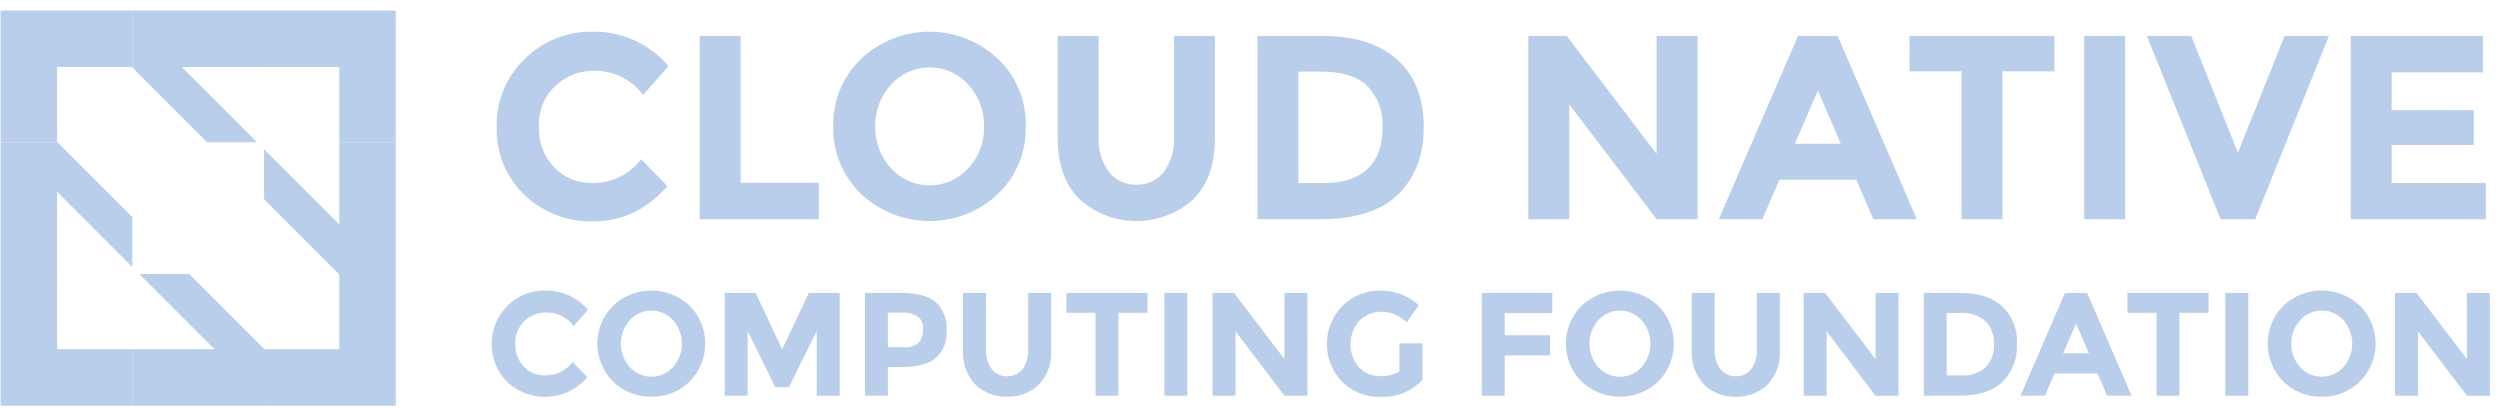 <svg width="233" height="38" viewBox="0 0 233 38" fill="none" xmlns="http://www.w3.org/2000/svg">
<path d="M62.207 17.354L59.763 14.836C59.226 15.543 58.53 16.113 57.731 16.499C56.933 16.886 56.054 17.078 55.167 17.061C54.516 17.072 53.87 16.949 53.269 16.701C52.668 16.452 52.124 16.083 51.67 15.616C51.183 15.111 50.803 14.51 50.555 13.853C50.307 13.195 50.196 12.494 50.228 11.792C50.195 11.088 50.314 10.384 50.578 9.731C50.842 9.076 51.244 8.487 51.757 8.003C52.754 7.074 54.073 6.57 55.435 6.597C56.309 6.592 57.172 6.793 57.954 7.184C58.736 7.575 59.414 8.144 59.934 8.846L62.305 6.157C61.442 5.135 60.363 4.317 59.145 3.763C57.928 3.209 56.602 2.933 55.265 2.954C54.087 2.929 52.916 3.14 51.821 3.577C50.727 4.014 49.732 4.667 48.896 5.497C48.045 6.316 47.375 7.303 46.926 8.395C46.478 9.487 46.262 10.661 46.292 11.841C46.258 13.01 46.467 14.174 46.907 15.258C47.346 16.342 48.007 17.322 48.847 18.136C49.709 18.966 50.728 19.615 51.845 20.043C52.963 20.471 54.154 20.67 55.35 20.628C57.981 20.628 60.267 19.536 62.207 17.352" fill="#B9CEEB"/>
<path d="M76.311 17.037H69.028V3.347H65.213V20.436H76.311V17.037Z" fill="#B9CEEB"/>
<path d="M95.603 11.779C95.632 10.607 95.417 9.443 94.971 8.359C94.525 7.275 93.858 6.296 93.012 5.484C91.285 3.859 89.003 2.954 86.631 2.954C84.26 2.954 81.977 3.859 80.25 5.484C79.405 6.296 78.738 7.275 78.292 8.359C77.846 9.443 77.63 10.607 77.659 11.779C77.63 12.951 77.846 14.116 78.292 15.199C78.738 16.283 79.405 17.262 80.25 18.074C81.978 19.699 84.26 20.604 86.631 20.604C89.003 20.604 91.285 19.699 93.012 18.074C93.858 17.262 94.524 16.283 94.971 15.199C95.417 14.116 95.632 12.951 95.603 11.779ZM90.25 15.678C89.794 16.182 89.238 16.585 88.617 16.86C87.996 17.136 87.324 17.278 86.644 17.278C85.965 17.278 85.293 17.136 84.672 16.86C84.051 16.585 83.494 16.182 83.038 15.678C82.064 14.621 81.538 13.228 81.571 11.791C81.54 10.351 82.065 8.954 83.038 7.892C83.461 7.418 83.974 7.033 84.546 6.757C85.118 6.481 85.739 6.321 86.373 6.286C87.007 6.25 87.642 6.34 88.241 6.55C88.841 6.759 89.393 7.085 89.866 7.508C90.001 7.629 90.13 7.757 90.25 7.892C91.223 8.954 91.748 10.351 91.717 11.791C91.75 13.228 91.224 14.621 90.25 15.678Z" fill="#B9CEEB"/>
<path d="M113.23 12.906V3.347H109.414V12.783C109.479 13.939 109.147 15.082 108.473 16.023C108.172 16.409 107.783 16.718 107.338 16.924C106.894 17.13 106.407 17.228 105.917 17.208C105.427 17.227 104.938 17.129 104.493 16.923C104.047 16.717 103.656 16.409 103.351 16.023C102.67 15.085 102.333 13.941 102.397 12.783V3.347H98.582V12.906C98.582 15.367 99.27 17.265 100.648 18.601C102.097 19.89 103.968 20.603 105.908 20.605C107.847 20.608 109.721 19.899 111.173 18.613C112.54 17.284 113.224 15.382 113.226 12.905" fill="#B9CEEB"/>
<path d="M130.243 5.584C128.613 4.093 126.274 3.347 123.227 3.347H117.19V20.436H123.033C126.293 20.436 128.718 19.661 130.307 18.113C131.896 16.565 132.691 14.463 132.692 11.806C132.692 9.148 131.877 7.074 130.247 5.584H130.243ZM127.448 15.741C126.511 16.621 125.17 17.061 123.427 17.062H121.006V6.672H123.133C125.072 6.672 126.511 7.124 127.448 8.029C127.937 8.543 128.314 9.152 128.556 9.818C128.798 10.485 128.899 11.194 128.854 11.902C128.854 13.579 128.385 14.858 127.448 15.739" fill="#B9CEEB"/>
<path d="M158.213 3.347H154.397V14.348L146.013 3.347H142.444V20.436H146.259V9.729L154.4 20.436H158.215L158.213 3.347Z" fill="#B9CEEB"/>
<path d="M171.267 3.347H167.576L160.192 20.435H164.251L165.84 16.744H173.003L174.592 20.435H178.65L171.267 3.347ZM167.28 13.394L169.432 8.432L171.559 13.394H167.28Z" fill="#B9CEEB"/>
<path d="M191.46 3.347H177.967V6.647H182.808V20.436H186.623V6.647H191.464L191.46 3.347Z" fill="#B9CEEB"/>
<path d="M198.061 3.347H194.247V20.436H198.061V3.347Z" fill="#B9CEEB"/>
<path d="M217.057 3.347H212.924L208.573 14.224L204.22 3.347H200.088L206.959 20.436H210.186L217.057 3.347Z" fill="#B9CEEB"/>
<path d="M231.675 17.062H222.9V13.517H230.552V10.264H222.9V6.745H231.407V3.347H219.084V20.436H231.675L231.675 17.062Z" fill="#B9CEEB"/>
<path d="M50.946 29.123C51.435 29.121 51.919 29.233 52.357 29.452C52.795 29.672 53.176 29.991 53.467 30.384L54.797 28.877C54.313 28.304 53.708 27.845 53.025 27.535C52.343 27.224 51.599 27.069 50.849 27.081C50.189 27.067 49.533 27.185 48.92 27.43C48.306 27.674 47.749 28.04 47.28 28.505C46.349 29.448 45.825 30.717 45.82 32.042C45.815 33.366 46.329 34.64 47.252 35.59C47.748 36.054 48.33 36.416 48.965 36.656C49.6 36.896 50.276 37.008 50.955 36.986C51.633 36.964 52.301 36.809 52.92 36.529C53.538 36.25 54.096 35.851 54.56 35.355C54.622 35.289 54.683 35.221 54.741 35.152L53.371 33.74C53.07 34.137 52.68 34.456 52.233 34.673C51.785 34.889 51.292 34.997 50.795 34.987C50.43 34.993 50.068 34.925 49.731 34.786C49.394 34.647 49.089 34.44 48.835 34.178C48.562 33.895 48.349 33.558 48.21 33.19C48.071 32.821 48.009 32.428 48.027 32.034C48.008 31.64 48.075 31.245 48.222 30.879C48.37 30.512 48.594 30.182 48.881 29.91C49.44 29.389 50.18 29.106 50.943 29.122" fill="#B9CEEB"/>
<path d="M60.703 36.972C61.364 36.988 62.021 36.871 62.636 36.627C63.25 36.383 63.809 36.018 64.28 35.554C65.21 34.615 65.732 33.347 65.732 32.025C65.732 30.703 65.21 29.435 64.28 28.497C63.312 27.585 62.032 27.078 60.703 27.078C59.373 27.078 58.094 27.585 57.126 28.497C56.196 29.435 55.673 30.703 55.673 32.025C55.673 33.347 56.196 34.615 57.126 35.554C57.596 36.018 58.156 36.383 58.77 36.627C59.385 36.871 60.042 36.988 60.703 36.972ZM58.688 29.846C58.943 29.562 59.254 29.334 59.602 29.178C59.951 29.022 60.328 28.942 60.71 28.942C61.092 28.942 61.469 29.022 61.817 29.178C62.166 29.334 62.477 29.562 62.732 29.846C63.262 30.45 63.554 31.225 63.554 32.029C63.554 32.832 63.262 33.607 62.732 34.211C62.476 34.493 62.164 34.719 61.816 34.874C61.468 35.029 61.091 35.109 60.71 35.109C60.329 35.109 59.952 35.029 59.604 34.874C59.256 34.719 58.944 34.493 58.688 34.211C58.159 33.607 57.867 32.831 57.867 32.029C57.867 31.225 58.159 30.45 58.688 29.846Z" fill="#B9CEEB"/>
<path d="M78.257 36.88V27.301H75.38L72.899 32.563L70.432 27.301H67.541V36.88H69.679V30.85L72.255 36.085H73.53L76.12 30.85V36.88H78.257Z" fill="#B9CEEB"/>
<path d="M80.615 27.3V36.879H82.753V34.207H84.028C85.443 34.207 86.496 33.932 87.187 33.384C87.549 33.062 87.832 32.659 88.011 32.209C88.191 31.758 88.263 31.271 88.221 30.788C88.26 30.302 88.19 29.813 88.016 29.358C87.841 28.902 87.567 28.492 87.213 28.156C86.542 27.587 85.471 27.302 84 27.302L80.615 27.3ZM86.028 30.664C86.06 31.118 85.924 31.567 85.644 31.925C85.445 32.093 85.213 32.217 84.963 32.291C84.713 32.365 84.451 32.388 84.192 32.356H82.753V29.136H83.972C84.514 29.096 85.056 29.218 85.528 29.486C85.704 29.625 85.841 29.806 85.929 30.011C86.016 30.217 86.05 30.442 86.028 30.664Z" fill="#B9CEEB"/>
<path d="M93.867 36.973C94.407 36.992 94.947 36.904 95.453 36.712C95.959 36.52 96.421 36.229 96.813 35.855C97.214 35.43 97.524 34.926 97.722 34.376C97.921 33.825 98.003 33.24 97.964 32.656V27.3H95.826V32.588C95.862 33.235 95.676 33.876 95.299 34.403C95.13 34.62 94.912 34.793 94.663 34.908C94.414 35.024 94.141 35.078 93.867 35.068C93.591 35.078 93.318 35.023 93.067 34.908C92.817 34.792 92.598 34.619 92.427 34.403C92.045 33.878 91.856 33.236 91.893 32.588V27.3H89.755V32.658C89.718 33.241 89.802 33.826 90.001 34.375C90.2 34.925 90.51 35.427 90.913 35.851C91.305 36.226 91.769 36.519 92.276 36.712C92.783 36.905 93.324 36.994 93.867 36.975" fill="#B9CEEB"/>
<path d="M104.239 36.88V29.151H106.953V27.301H99.388V29.151H102.102V36.88H104.239Z" fill="#B9CEEB"/>
<path d="M110.654 27.301H108.515V36.88H110.654V27.301Z" fill="#B9CEEB"/>
<path d="M115.148 30.88L119.711 36.883H121.849V27.301H119.711V33.468L115.011 27.301H113.01V36.88H115.148V30.88Z" fill="#B9CEEB"/>
<path d="M128.756 29.056C129.157 29.053 129.554 29.125 129.928 29.269C130.364 29.458 130.764 29.72 131.113 30.043L132.223 28.439C131.244 27.549 129.963 27.064 128.64 27.082C127.987 27.071 127.339 27.191 126.734 27.436C126.129 27.68 125.579 28.044 125.118 28.506C124.187 29.449 123.663 30.718 123.658 32.043C123.653 33.367 124.167 34.641 125.09 35.591C125.557 36.05 126.111 36.41 126.719 36.65C127.328 36.891 127.979 37.006 128.633 36.989C129.367 37.028 130.101 36.907 130.782 36.632C131.464 36.357 132.078 35.937 132.579 35.399V32.001H130.428V34.632C129.859 34.933 129.221 35.079 128.578 35.056C128.22 35.06 127.866 34.989 127.537 34.849C127.208 34.708 126.911 34.501 126.666 34.241C126.143 33.633 125.859 32.857 125.865 32.056C125.871 31.254 126.168 30.482 126.7 29.883C126.969 29.613 127.29 29.399 127.643 29.257C127.996 29.114 128.375 29.045 128.756 29.054" fill="#B9CEEB"/>
<path d="M144.68 29.179V27.3H138.102V36.879H140.241V33.126H144.462V31.246H140.241V29.179H144.68Z" fill="#B9CEEB"/>
<path d="M147.393 28.499C146.462 29.438 145.94 30.706 145.94 32.028C145.94 33.349 146.462 34.617 147.393 35.556C148.361 36.467 149.64 36.975 150.969 36.975C152.299 36.975 153.578 36.467 154.546 35.556C155.477 34.617 155.999 33.349 155.999 32.028C155.999 30.706 155.477 29.438 154.546 28.499C153.578 27.588 152.299 27.08 150.969 27.08C149.64 27.08 148.361 27.588 147.393 28.499ZM152.998 29.849C153.528 30.452 153.82 31.228 153.82 32.031C153.82 32.834 153.528 33.61 152.998 34.213C152.742 34.496 152.43 34.722 152.082 34.877C151.734 35.031 151.357 35.111 150.976 35.111C150.595 35.111 150.218 35.031 149.87 34.877C149.522 34.722 149.21 34.496 148.954 34.213C148.424 33.61 148.132 32.834 148.132 32.031C148.132 31.228 148.424 30.452 148.954 29.849C149.209 29.564 149.52 29.336 149.868 29.18C150.217 29.024 150.594 28.944 150.976 28.944C151.358 28.944 151.735 29.024 152.083 29.18C152.432 29.336 152.743 29.564 152.998 29.849Z" fill="#B9CEEB"/>
<path d="M161.782 36.973C162.323 36.992 162.862 36.904 163.368 36.712C163.874 36.52 164.337 36.229 164.729 35.855C165.13 35.43 165.44 34.926 165.638 34.376C165.836 33.825 165.918 33.24 165.88 32.656V27.3H163.742V32.588C163.778 33.235 163.592 33.876 163.214 34.403C163.045 34.62 162.827 34.793 162.578 34.908C162.329 35.024 162.056 35.078 161.782 35.068C161.507 35.078 161.233 35.023 160.983 34.907C160.733 34.792 160.514 34.619 160.343 34.403C159.961 33.877 159.773 33.236 159.809 32.588V27.3H157.671V32.658C157.634 33.242 157.718 33.826 157.917 34.376C158.116 34.925 158.426 35.427 158.829 35.851C159.221 36.226 159.685 36.519 160.192 36.712C160.699 36.905 161.24 36.994 161.782 36.975" fill="#B9CEEB"/>
<path d="M170.101 27.301H168.099V36.88H170.238V30.88L174.801 36.883H176.939V27.301H174.801V33.468L170.101 27.301Z" fill="#B9CEEB"/>
<path d="M182.681 27.3H179.296V36.879H182.572C184.398 36.879 185.757 36.445 186.649 35.577C187.103 35.112 187.457 34.558 187.687 33.949C187.917 33.341 188.018 32.691 187.985 32.041C188.021 31.396 187.917 30.75 187.68 30.148C187.444 29.546 187.08 29.002 186.614 28.554C185.7 27.719 184.389 27.301 182.681 27.301V27.3ZM185.045 34.249C184.418 34.778 183.609 35.044 182.79 34.989H181.434V29.164H182.626C183.5 29.093 184.368 29.365 185.045 29.924C185.319 30.212 185.531 30.554 185.666 30.928C185.802 31.302 185.859 31.7 185.833 32.097C185.86 32.49 185.804 32.886 185.668 33.256C185.532 33.627 185.32 33.965 185.045 34.248" fill="#B9CEEB"/>
<path d="M191.478 34.81H195.493L196.384 36.879H198.659L194.521 27.3H192.452L188.313 36.879H190.587L191.478 34.81ZM193.493 30.15L194.685 32.932H192.287L193.493 30.15Z" fill="#B9CEEB"/>
<path d="M203.126 36.88V29.151H205.84V27.301H198.275V29.151H200.988V36.88H203.126Z" fill="#B9CEEB"/>
<path d="M209.54 27.301H207.402V36.88H209.54V27.301Z" fill="#B9CEEB"/>
<path d="M216.379 36.972C217.04 36.988 217.697 36.871 218.311 36.627C218.926 36.383 219.485 36.018 219.955 35.554C220.886 34.615 221.408 33.347 221.408 32.025C221.408 30.703 220.886 29.435 219.955 28.497C218.987 27.585 217.708 27.078 216.379 27.078C215.049 27.078 213.77 27.585 212.802 28.497C211.871 29.435 211.349 30.703 211.349 32.025C211.349 33.347 211.871 34.615 212.802 35.554C213.272 36.018 213.831 36.383 214.446 36.627C215.06 36.871 215.718 36.988 216.379 36.972ZM214.364 29.846C214.618 29.562 214.93 29.334 215.278 29.178C215.627 29.022 216.004 28.942 216.386 28.942C216.767 28.942 217.145 29.022 217.493 29.178C217.841 29.334 218.153 29.562 218.407 29.846C218.937 30.45 219.23 31.225 219.23 32.029C219.23 32.832 218.937 33.607 218.407 34.211C218.152 34.493 217.84 34.719 217.492 34.874C217.143 35.029 216.767 35.109 216.386 35.109C216.005 35.109 215.628 35.029 215.28 34.874C214.931 34.719 214.619 34.493 214.364 34.211C213.834 33.607 213.542 32.832 213.542 32.029C213.542 31.225 213.834 30.45 214.364 29.846Z" fill="#B9CEEB"/>
<path d="M229.918 27.301V33.468L225.218 27.301H223.217V36.88H225.354V30.88L229.918 36.883H232.056V27.301H229.918Z" fill="#B9CEEB"/>
<path d="M5.318 32.548V25.533H0.056V37.81H12.332V32.548H5.318Z" fill="#B9CEEB"/>
<path d="M31.624 25.572V32.548H24.648L24.61 32.509V37.81H36.886V25.533H31.585L31.624 25.572Z" fill="#B9CEEB"/>
<path d="M5.318 13.218V6.242H12.294L12.332 6.281V0.98H0.056V13.258H5.358L5.318 13.218Z" fill="#B9CEEB"/>
<path d="M31.624 6.242V13.258H36.886V0.98H24.61V6.242H31.624Z" fill="#B9CEEB"/>
<path d="M12.332 6.281L19.308 13.258H23.959L16.943 6.242H24.608V0.98H12.332V6.281Z" fill="#B9CEEB"/>
<path d="M21.12 29.021L17.632 25.533H12.983L18.792 31.346L19.994 32.548H12.332V37.81H24.608V32.509L21.12 29.021Z" fill="#B9CEEB"/>
<path d="M31.624 18.521V20.924L30.423 19.718L24.61 13.909V18.558L28.097 22.046L31.585 25.533H36.886V13.259H31.624V18.521Z" fill="#B9CEEB"/>
<path d="M5.318 17.869L12.332 24.883V20.23L5.358 13.259H0.056V25.533H5.318V17.869Z" fill="#B9CEEB"/>
</svg>

